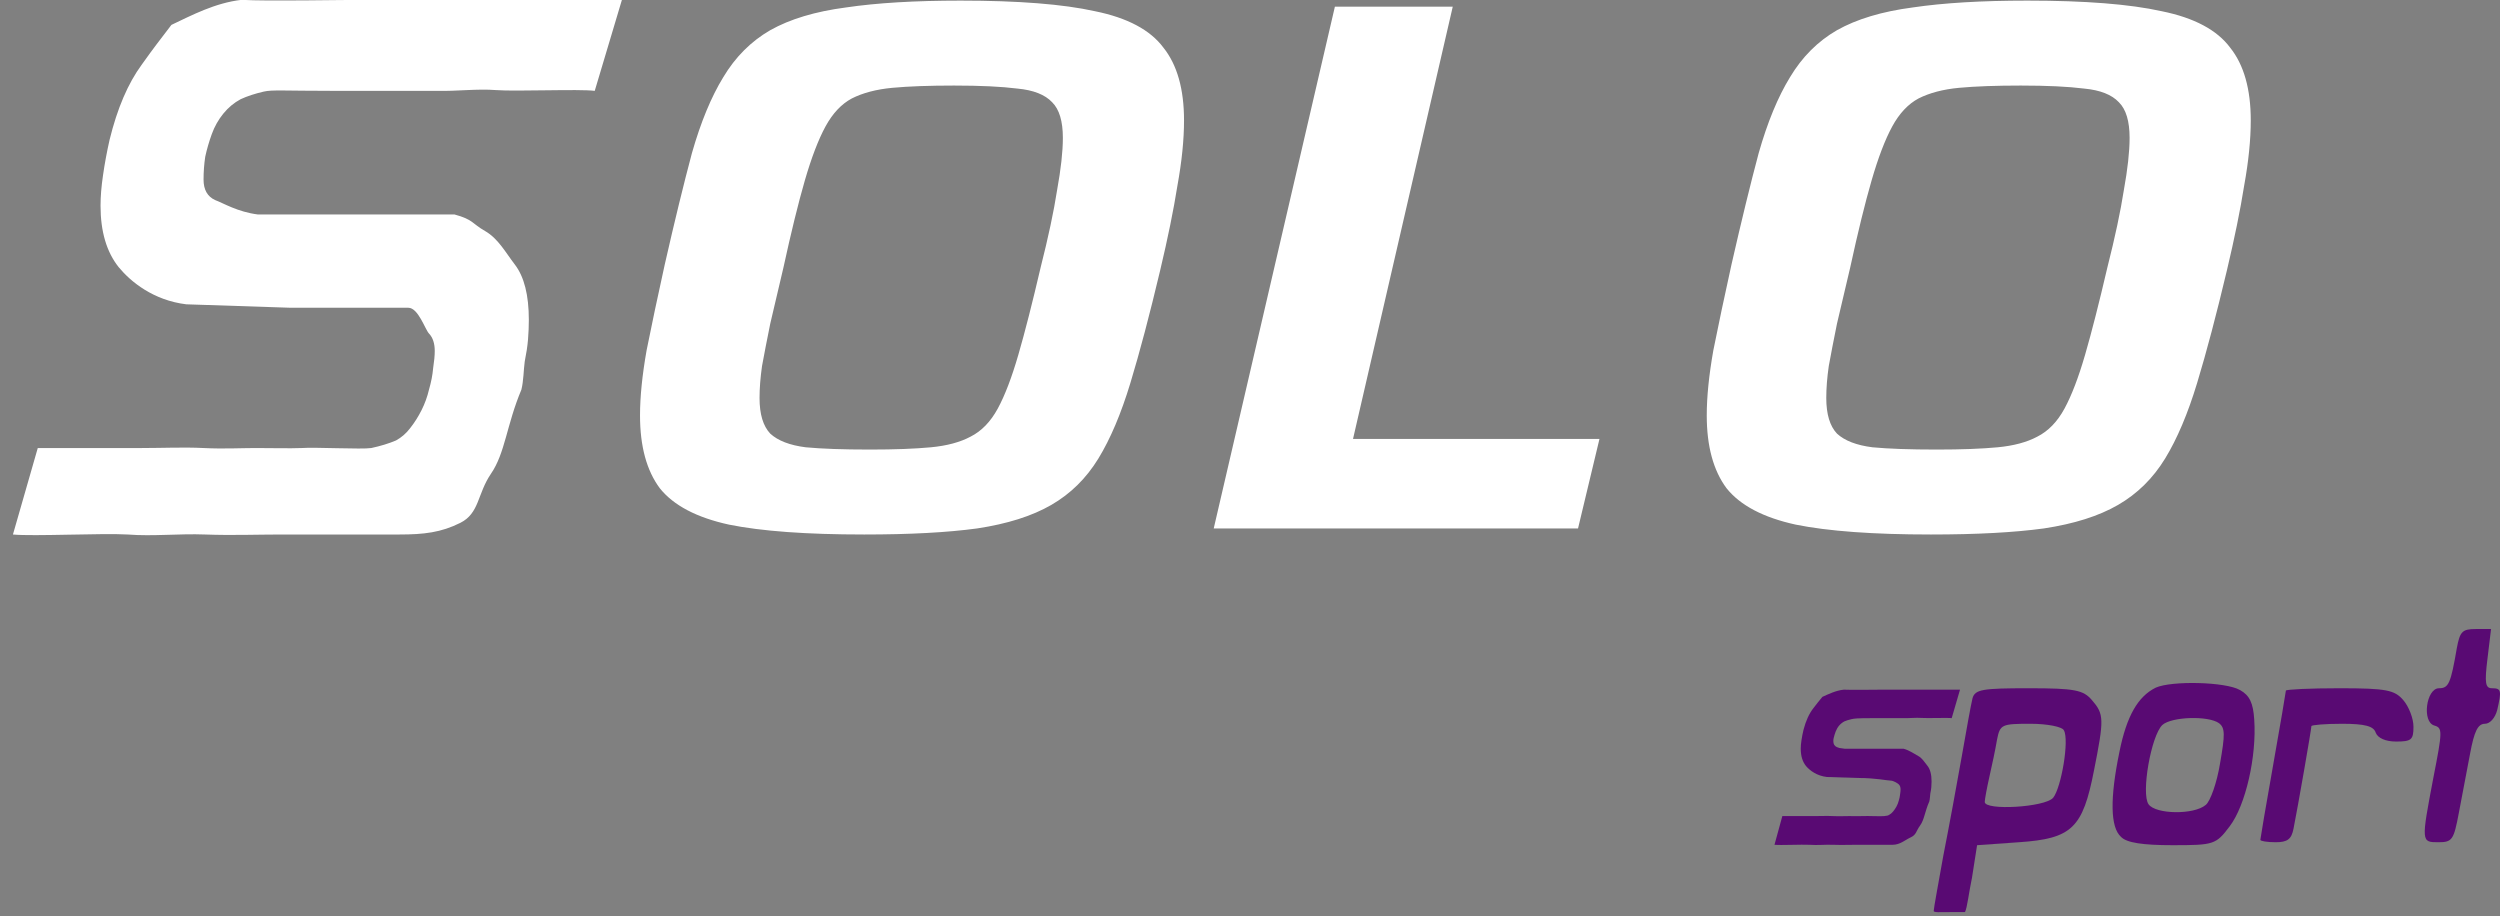 <svg width="131" height="48" viewBox="0 0 131 48" fill="none" xmlns="http://www.w3.org/2000/svg">
<rect x="0" y="0" width="131" height="48" fill="#808080" stroke="none"/>
<path d="M128.739 33.954C128.418 35.816 128.311 36.064 127.803 36.064C127.135 36.064 126.894 37.833 127.562 38.019C127.99 38.144 127.99 38.299 127.509 40.75C126.867 44.133 126.867 44.133 127.776 44.133C128.499 44.133 128.579 44.009 128.846 42.581C129.007 41.712 129.274 40.316 129.435 39.478C129.649 38.33 129.836 37.926 130.21 37.926C130.478 37.926 130.745 37.616 130.852 37.213C131.093 36.188 131.066 36.064 130.585 36.064C130.237 36.064 130.183 35.816 130.344 34.513L130.531 32.961H129.729C129.033 32.961 128.9 33.085 128.739 33.954Z" fill="#590A73"/>
<path d="M112.96 36.033C112.024 36.498 111.436 37.523 111.061 39.385C110.553 41.836 110.58 43.357 111.142 43.853C111.436 44.163 112.292 44.288 113.843 44.288C116.009 44.288 116.116 44.257 116.838 43.295C117.667 42.208 118.256 39.633 118.122 37.709C118.068 36.84 117.881 36.436 117.373 36.157C116.624 35.723 113.789 35.661 112.96 36.033ZM116.276 37.895C116.597 38.143 116.597 38.484 116.33 40.005C116.17 40.998 115.822 41.991 115.581 42.177C114.966 42.705 112.96 42.674 112.586 42.146C112.185 41.588 112.719 38.547 113.308 37.988C113.789 37.554 115.715 37.492 116.276 37.895Z" fill="#590A73"/>
<path d="M103.359 36.592C103.279 36.902 103.038 38.267 102.797 39.633C102.556 40.998 102.129 43.326 101.834 44.815C101.567 46.305 101.326 47.608 101.326 47.732C101.326 47.825 101.663 47.794 102.182 47.794C102.618 47.794 102.618 47.794 102.965 47.794C103.085 47.559 103.163 46.795 103.332 45.995L103.599 44.288L105.793 44.133C108.574 43.946 109.136 43.388 109.724 40.378C110.259 37.678 110.259 37.429 109.617 36.685C109.162 36.157 108.734 36.064 106.301 36.064C103.867 36.064 103.492 36.126 103.359 36.592ZM108.146 38.267C108.44 38.764 108.012 41.278 107.584 41.805C107.157 42.302 104.001 42.488 104.001 42.022C104.001 41.898 104.108 41.309 104.241 40.719C104.375 40.129 104.562 39.26 104.643 38.764C104.803 37.957 104.883 37.926 106.408 37.926C107.263 37.926 108.066 38.081 108.146 38.267Z" fill="#590A73"/>
<path d="M119.78 36.188C119.78 36.251 119.485 37.988 119.111 40.099C118.737 42.209 118.442 43.947 118.442 44.009C118.442 44.071 118.79 44.133 119.245 44.133C119.86 44.133 120.074 43.978 120.181 43.419C120.395 42.364 121.117 38.206 121.117 38.05C121.117 37.988 121.839 37.926 122.722 37.926C123.925 37.926 124.38 38.05 124.487 38.392C124.594 38.671 124.995 38.857 125.556 38.857C126.359 38.857 126.466 38.764 126.466 38.081C126.466 37.647 126.225 37.026 125.931 36.685C125.476 36.157 125.048 36.064 122.588 36.064C121.037 36.064 119.78 36.126 119.78 36.188Z" fill="#590A73"/>
<path d="M96.061 44.267C96.492 44.283 96.896 44.267 97.275 44.267H99.168C99.564 44.267 99.809 44.024 100.117 43.88C100.425 43.736 100.388 43.568 100.608 43.264C100.836 42.953 100.858 42.531 101.095 41.998C101.131 41.869 101.131 41.698 101.149 41.577C101.175 41.455 101.193 41.345 101.201 41.246C101.21 41.139 101.214 41.041 101.214 40.95C101.214 40.577 101.14 40.3 100.99 40.117C100.841 39.935 100.725 39.727 100.513 39.613C100.301 39.499 100.044 39.31 99.742 39.233H98.168H96.654C96.329 39.195 96.384 39.194 96.252 39.148C96.129 39.095 96.067 38.992 96.067 38.84C96.067 38.726 96.07 38.778 96.087 38.664C96.114 38.55 96.149 38.436 96.193 38.322C96.237 38.208 96.298 38.105 96.377 38.014C96.457 37.923 96.549 37.85 96.654 37.797C96.76 37.752 96.883 37.714 97.024 37.683C97.165 37.653 97.279 37.631 98.106 37.631H98.818H99.742C100.067 37.639 100.384 37.597 100.691 37.62C101.008 37.643 102.023 37.601 102.269 37.631L102.705 36.138H100.955H99.834H98.673C98.154 36.138 97.046 36.16 96.615 36.138C96.193 36.183 95.819 36.37 95.494 36.514C95.263 36.799 95.239 36.823 95.019 37.112C94.799 37.393 94.627 37.77 94.504 38.241C94.46 38.423 94.425 38.602 94.399 38.777C94.372 38.944 94.359 39.096 94.359 39.233C94.359 39.621 94.456 39.928 94.649 40.157C94.843 40.377 95.203 40.655 95.731 40.715L97.406 40.767C98.271 40.767 98.901 40.903 99.059 40.903C99.218 40.903 99.436 41.042 99.498 41.103C99.559 41.164 99.59 41.251 99.59 41.365C99.59 41.434 99.581 41.521 99.564 41.627C99.555 41.726 99.533 41.833 99.498 41.947C99.471 42.053 99.431 42.156 99.379 42.255C99.326 42.353 99.264 42.444 99.194 42.528C99.132 42.604 99.058 42.665 98.97 42.711C98.882 42.756 98.882 42.732 98.732 42.763C98.583 42.785 97.829 42.747 97.618 42.763C97.415 42.77 97.169 42.763 96.879 42.763C96.65 42.763 96.373 42.778 96.048 42.763C95.731 42.747 95.401 42.763 95.058 42.763H93.394L92.983 44.267C93.309 44.298 94.416 44.245 94.821 44.267C95.225 44.298 95.639 44.252 96.061 44.267Z" fill="#590A73"/>
<path d="M14.726 28.008C13.488 28.008 12.163 28.061 10.753 28.008C9.37 27.954 8.017 28.113 6.693 28.008C5.368 27.928 1.743 28.113 0.678 28.008L1.979 23.477C3.016 23.477 6.304 23.477 7.427 23.477C8.55 23.477 9.63 23.424 10.666 23.477C11.732 23.53 12.639 23.477 13.387 23.477C14.337 23.477 15.144 23.503 15.806 23.477C16.497 23.424 18.966 23.556 19.455 23.477C19.945 23.371 20.377 23.239 20.751 23.08C21.039 22.921 21.284 22.709 21.485 22.444C21.716 22.153 21.917 21.835 22.09 21.491C22.263 21.146 22.392 20.788 22.479 20.418C22.594 20.02 22.666 19.649 22.695 19.305C22.752 18.934 22.781 18.629 22.781 18.391C22.781 17.994 22.68 17.689 22.479 17.477C22.277 17.265 21.917 16.127 21.399 16.127C20.881 16.127 18.073 16.127 15.244 16.127L9.759 15.946C8.032 15.734 6.851 14.766 6.218 13.998C5.584 13.203 5.268 12.13 5.268 10.779C5.268 10.302 5.311 9.772 5.397 9.19C5.484 8.58 5.599 7.958 5.743 7.322C6.146 5.679 6.707 4.368 7.427 3.388C8.147 2.381 8.229 2.296 8.982 1.304C10.047 0.8 11.271 0.151 12.653 -0.008C14.064 0.072 17.692 -0.008 19.391 -0.008C20.629 -0.008 21.896 -0.008 23.191 -0.008C24.487 -0.008 25.711 -0.008 26.862 -0.008C28.014 -0.008 31.841 -0.008 32.589 -0.008L31.164 4.761C30.358 4.655 27.035 4.8 25.999 4.721C24.991 4.642 23.954 4.787 22.889 4.761C21.824 4.761 20.816 4.761 19.866 4.761C18.973 4.761 18.196 4.761 17.533 4.761C14.827 4.761 14.28 4.695 13.819 4.8C13.358 4.906 12.955 5.039 12.61 5.198C12.264 5.383 11.962 5.635 11.703 5.953C11.444 6.271 11.242 6.628 11.098 7.026C10.954 7.423 10.839 7.821 10.753 8.218C10.695 8.615 10.666 9.013 10.666 9.41C10.666 9.94 10.868 10.298 11.271 10.483C11.703 10.642 12.451 11.106 13.517 11.239H18.667H23.818C24.807 11.508 24.72 11.707 25.414 12.104C26.109 12.501 26.487 13.225 26.977 13.861C27.466 14.497 27.711 15.463 27.711 16.762C27.711 17.079 27.697 17.424 27.668 17.795C27.639 18.139 27.581 18.523 27.495 18.947C27.437 19.371 27.436 19.967 27.321 20.418C26.542 22.272 26.473 23.742 25.724 24.828C25.005 25.888 25.126 26.896 24.118 27.399C23.11 27.902 22.22 28.008 20.924 28.008C19.628 28.008 16.31 28.008 14.726 28.008ZM45.285 28.008C42.262 28.008 39.901 27.835 38.202 27.491C36.503 27.12 35.294 26.484 34.574 25.584C33.883 24.656 33.537 23.385 33.537 21.769C33.537 20.788 33.653 19.649 33.883 18.351C34.142 17.053 34.459 15.556 34.833 13.861C35.351 11.582 35.827 9.635 36.258 8.019C36.719 6.403 37.266 5.079 37.9 4.045C38.533 2.986 39.354 2.165 40.361 1.582C41.398 0.999 42.723 0.601 44.335 0.39C45.947 0.151 47.949 0.032 50.338 0.032C53.361 0.032 55.708 0.217 57.378 0.588C59.077 0.933 60.272 1.568 60.963 2.496C61.683 3.396 62.043 4.668 62.043 6.311C62.043 7.317 61.928 8.456 61.697 9.728C61.496 11 61.193 12.483 60.79 14.179C60.243 16.483 59.725 18.444 59.235 20.06C58.746 21.676 58.184 23 57.551 24.034C56.917 25.067 56.097 25.875 55.089 26.458C54.081 27.041 52.786 27.451 51.202 27.69C49.647 27.902 47.675 28.008 45.285 28.008ZM45.587 23.557C46.883 23.557 47.949 23.517 48.783 23.438C49.618 23.358 50.309 23.173 50.856 22.881C51.432 22.59 51.907 22.1 52.282 21.411C52.656 20.722 53.016 19.782 53.361 18.59C53.707 17.398 54.096 15.874 54.528 14.02C54.931 12.43 55.219 11.079 55.391 9.966C55.593 8.854 55.694 7.94 55.694 7.224C55.694 6.35 55.507 5.728 55.132 5.357C54.758 4.959 54.153 4.721 53.318 4.642C52.483 4.536 51.375 4.483 49.993 4.483C48.697 4.483 47.617 4.522 46.754 4.602C45.919 4.681 45.213 4.867 44.637 5.158C44.09 5.45 43.63 5.94 43.255 6.628C42.881 7.317 42.521 8.258 42.175 9.45C41.83 10.642 41.456 12.165 41.052 14.02C40.793 15.106 40.563 16.086 40.361 16.96C40.189 17.808 40.045 18.55 39.929 19.186C39.843 19.795 39.8 20.351 39.8 20.855C39.8 21.703 39.987 22.325 40.361 22.722C40.765 23.093 41.384 23.332 42.218 23.438C43.054 23.517 44.177 23.557 45.587 23.557ZM63.599 27.69L69.948 0.35H76.124L70.898 23H83.812L82.689 27.69H63.599ZM101.182 28.008C98.159 28.008 95.798 27.835 94.099 27.491C92.4 27.12 91.191 26.484 90.471 25.584C89.78 24.656 89.434 23.385 89.434 21.769C89.434 20.788 89.55 19.649 89.78 18.351C90.039 17.053 90.356 15.556 90.73 13.861C91.249 11.582 91.724 9.635 92.156 8.019C92.616 6.403 93.163 5.079 93.797 4.045C94.43 2.986 95.251 2.164 96.258 1.582C97.295 0.999 98.62 0.601 100.232 0.39C101.844 0.151 103.845 0.032 106.235 0.032C109.259 0.032 111.605 0.217 113.275 0.588C114.974 0.933 116.169 1.568 116.86 2.496C117.58 3.396 117.94 4.668 117.94 6.311C117.94 7.317 117.825 8.456 117.594 9.728C117.393 11 117.09 12.483 116.687 14.179C116.14 16.483 115.622 18.444 115.132 20.06C114.643 21.676 114.081 23 113.448 24.034C112.815 25.067 111.994 25.875 110.986 26.458C109.978 27.041 108.683 27.451 107.099 27.69C105.544 27.902 103.572 28.008 101.182 28.008ZM101.484 23.557C102.78 23.557 103.845 23.517 104.681 23.438C105.516 23.358 106.207 23.173 106.754 22.881C107.33 22.59 107.805 22.1 108.179 21.411C108.553 20.722 108.913 19.782 109.259 18.59C109.604 17.398 109.993 15.874 110.425 14.02C110.828 12.43 111.116 11.079 111.289 9.966C111.49 8.854 111.591 7.94 111.591 7.224C111.591 6.35 111.404 5.728 111.029 5.357C110.655 4.959 110.051 4.721 109.215 4.642C108.38 4.536 107.272 4.483 105.89 4.483C104.594 4.483 103.514 4.522 102.651 4.602C101.816 4.681 101.11 4.867 100.534 5.158C99.987 5.45 99.526 5.94 99.152 6.628C98.778 7.317 98.418 8.258 98.073 9.45C97.727 10.642 97.353 12.165 96.95 14.02C96.69 15.106 96.46 16.086 96.258 16.96C96.086 17.808 95.942 18.55 95.827 19.186C95.74 19.795 95.697 20.351 95.697 20.855C95.697 21.703 95.884 22.325 96.258 22.722C96.662 23.093 97.281 23.332 98.116 23.438C98.951 23.517 100.074 23.557 101.484 23.557Z" fill="white"/>
</svg>
